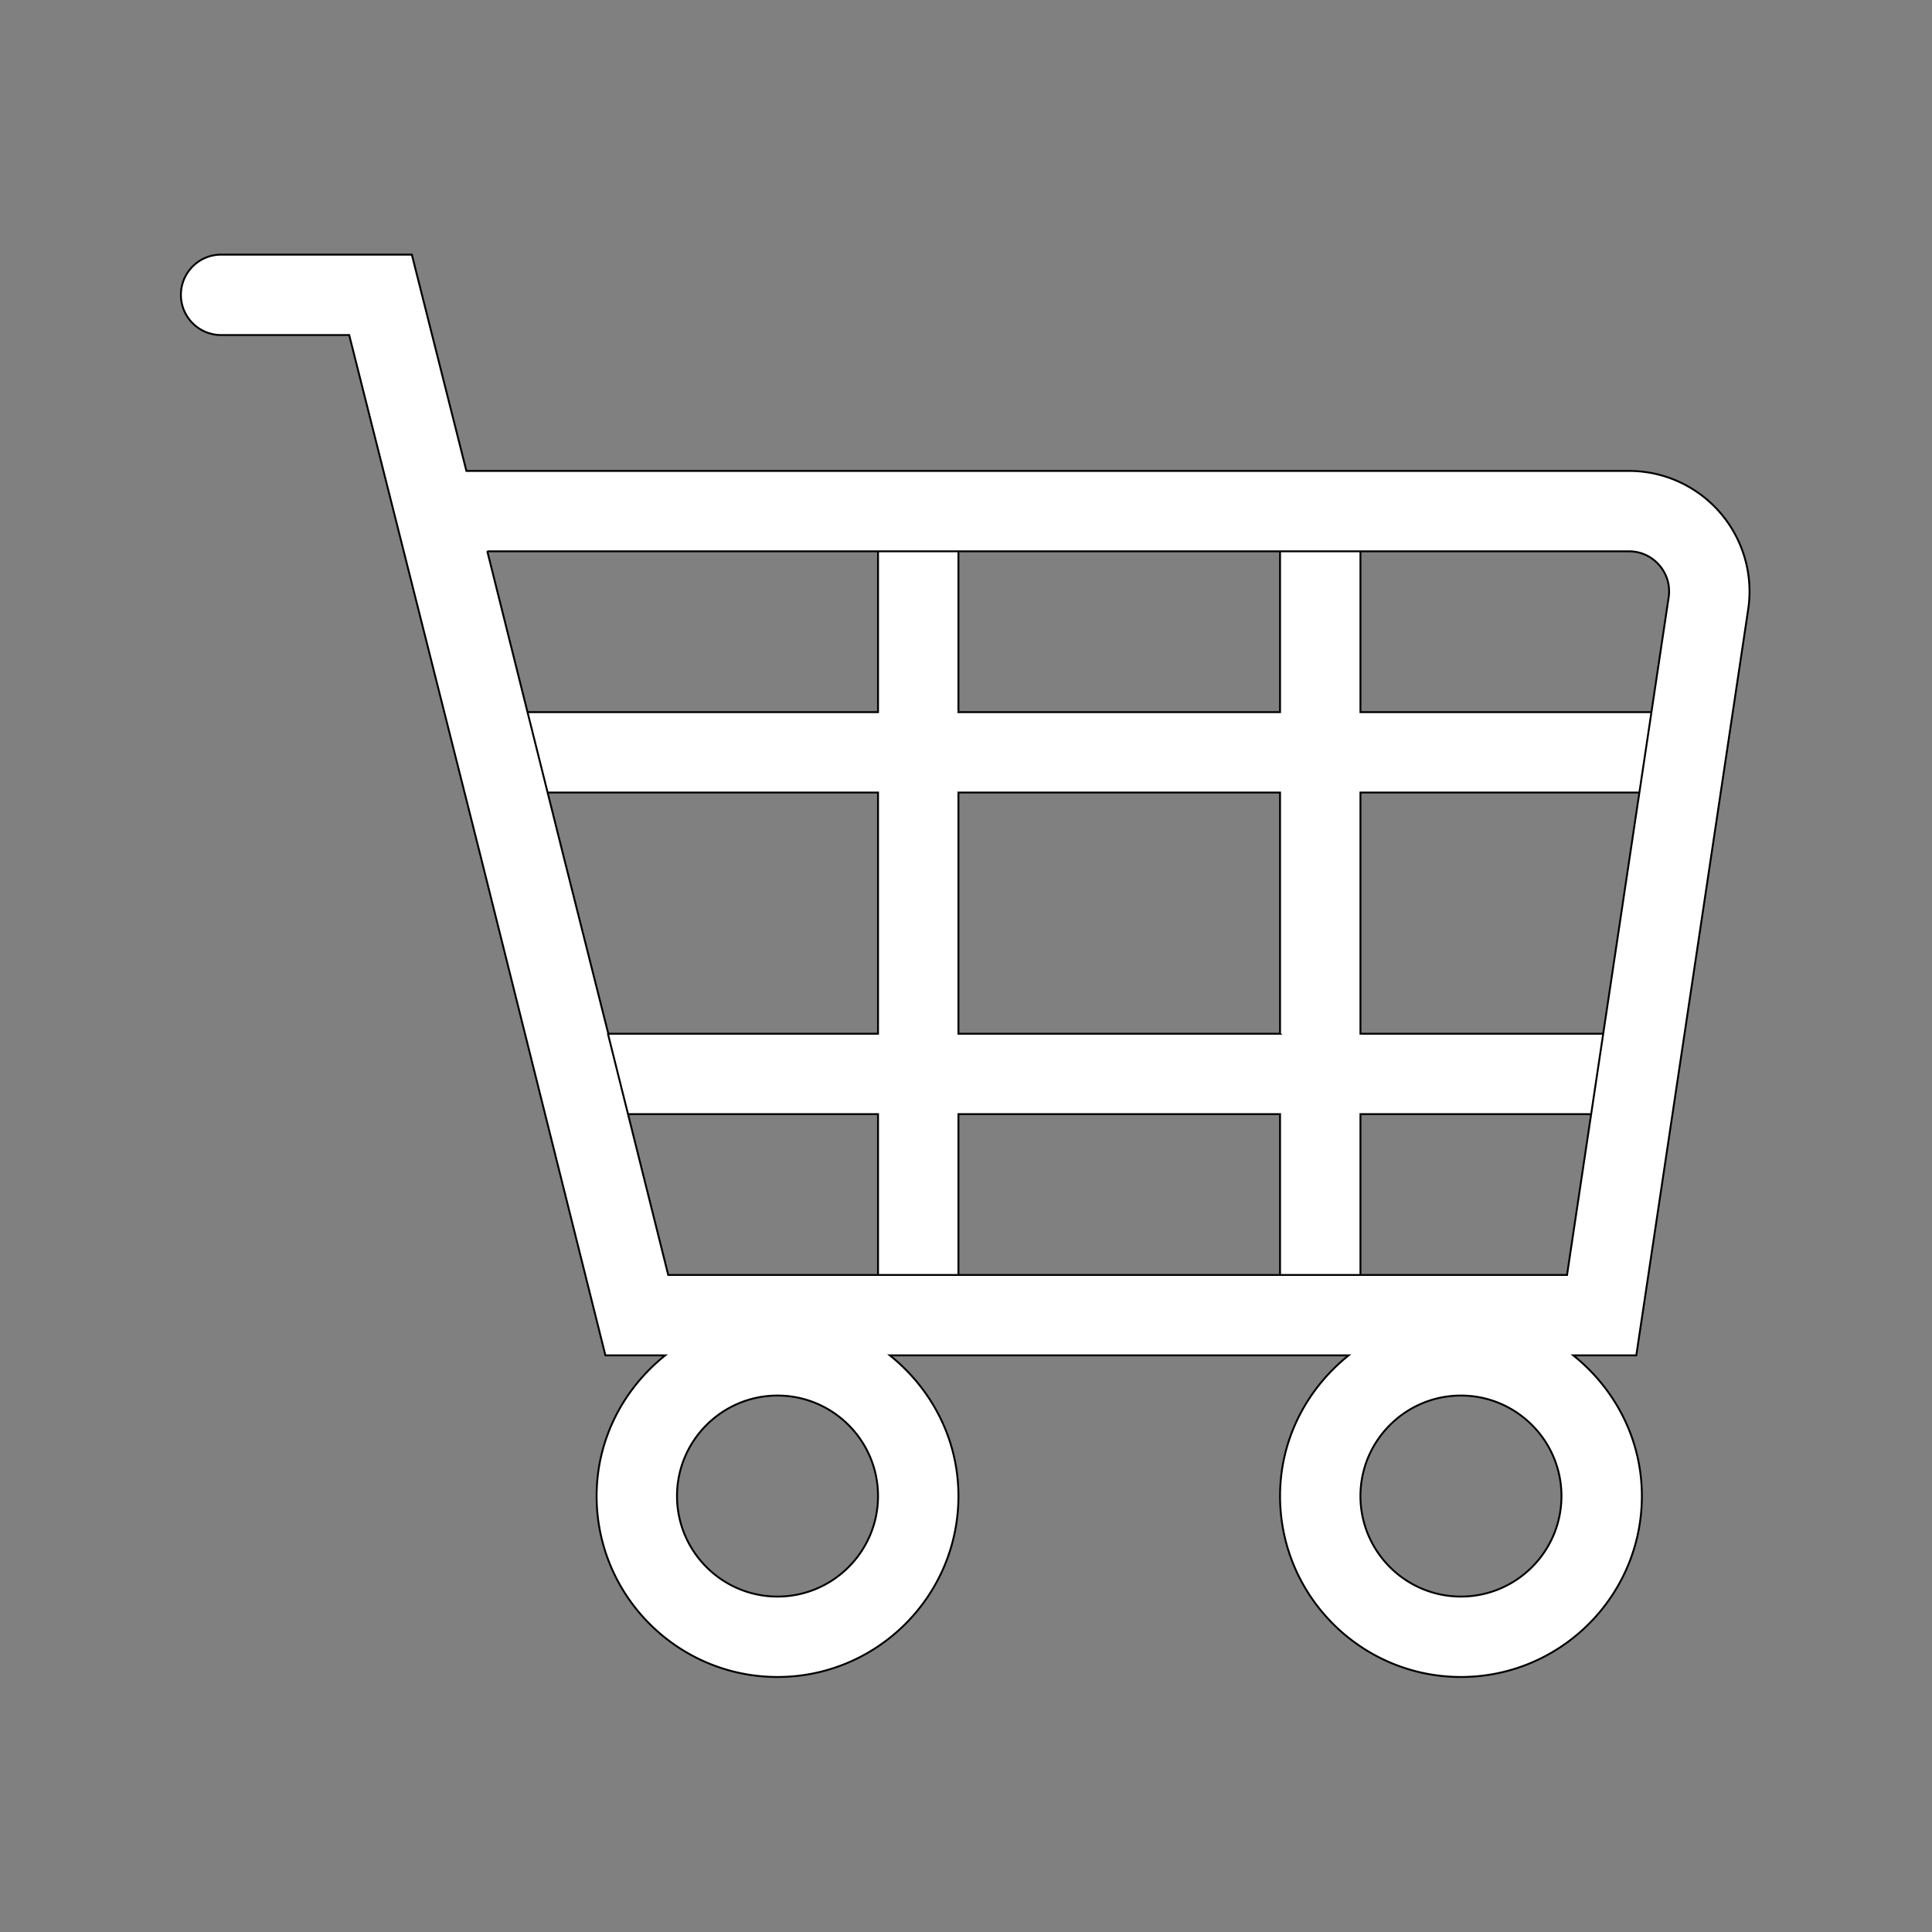 <!DOCTYPE svg PUBLIC "-//W3C//DTD SVG 1.1//EN" "http://www.w3.org/Graphics/SVG/1.1/DTD/svg11.dtd">
<!-- Uploaded to: SVG Repo, www.svgrepo.com, Transformed by: SVG Repo Mixer Tools -->
<svg width="800px" height="800px" viewBox="0 0 1024 1024" class="icon" version="1.1" xmlns="http://www.w3.org/2000/svg" fill="#000000" stroke="#000000">
<rect x="0" y="0" width="1024" height="1024" fill="#808080" stroke="none"/>
<g id="SVGRepo_bgCarrier" stroke-width="0"/>
<g id="SVGRepo_tracerCarrier" stroke-linecap="round" stroke-linejoin="round"/>
<g id="SVGRepo_iconCarrier">
<path d="M879.987 420.058v-42.616H721.067V270.903h-42.616v106.539H507.988V270.903h-42.616v106.539H252.294v42.616h213.079v127.847H316.217v42.616h149.156v106.539h42.616V590.521h170.463v106.539h42.616V590.521h149.156V547.905H721.067V420.058h158.92zM678.451 547.906H507.988V420.058h170.463v127.847z" fill="#ffffff"/>
<path d="M926.571 323.007a63.867 63.867 0 0 0-14.774-51.199 63.868 63.868 0 0 0-48.442-22.213H247.193L218.285 134.962l-0.01 0.003v-0.003h-101.08c-11.768 0-21.308 9.541-21.308 21.308 0 11.769 9.541 21.308 21.308 21.308h67.887l69.682 276.331 66.115 264.459h31.701c-21.982 17.586-36.361 44.301-36.361 74.578 0 52.874 43.011 95.886 95.886 95.886s95.886-43.011 95.886-95.886c0-30.276-14.379-56.992-36.361-74.578h243.186c-21.982 17.586-36.361 44.301-36.361 74.578 0 52.874 43.011 95.886 95.886 95.886s95.886-43.011 95.886-95.886c0-30.276-14.379-56.992-36.361-74.578h33.406l59.301-395.362zM412.103 846.216c-29.381 0-53.27-23.899-53.27-53.27s23.888-53.27 53.27-53.27 53.27 23.899 53.27 53.27-23.888 53.27-53.27 53.27z m362.234 0c-29.381 0-53.27-23.899-53.27-53.27s23.888-53.27 53.27-53.27 53.27 23.899 53.27 53.27-23.888 53.27-53.27 53.27zM258.286 292.211h605.069c6.305 0 12.028 2.632 16.148 7.398 4.1 4.775 5.847 10.841 4.911 17.073l-53.852 359.071H354.172L322.291 548.234l0.196-0.049-24.101-95.579-40.099-160.396z" fill="#ffffff"/>
</g>
</svg>